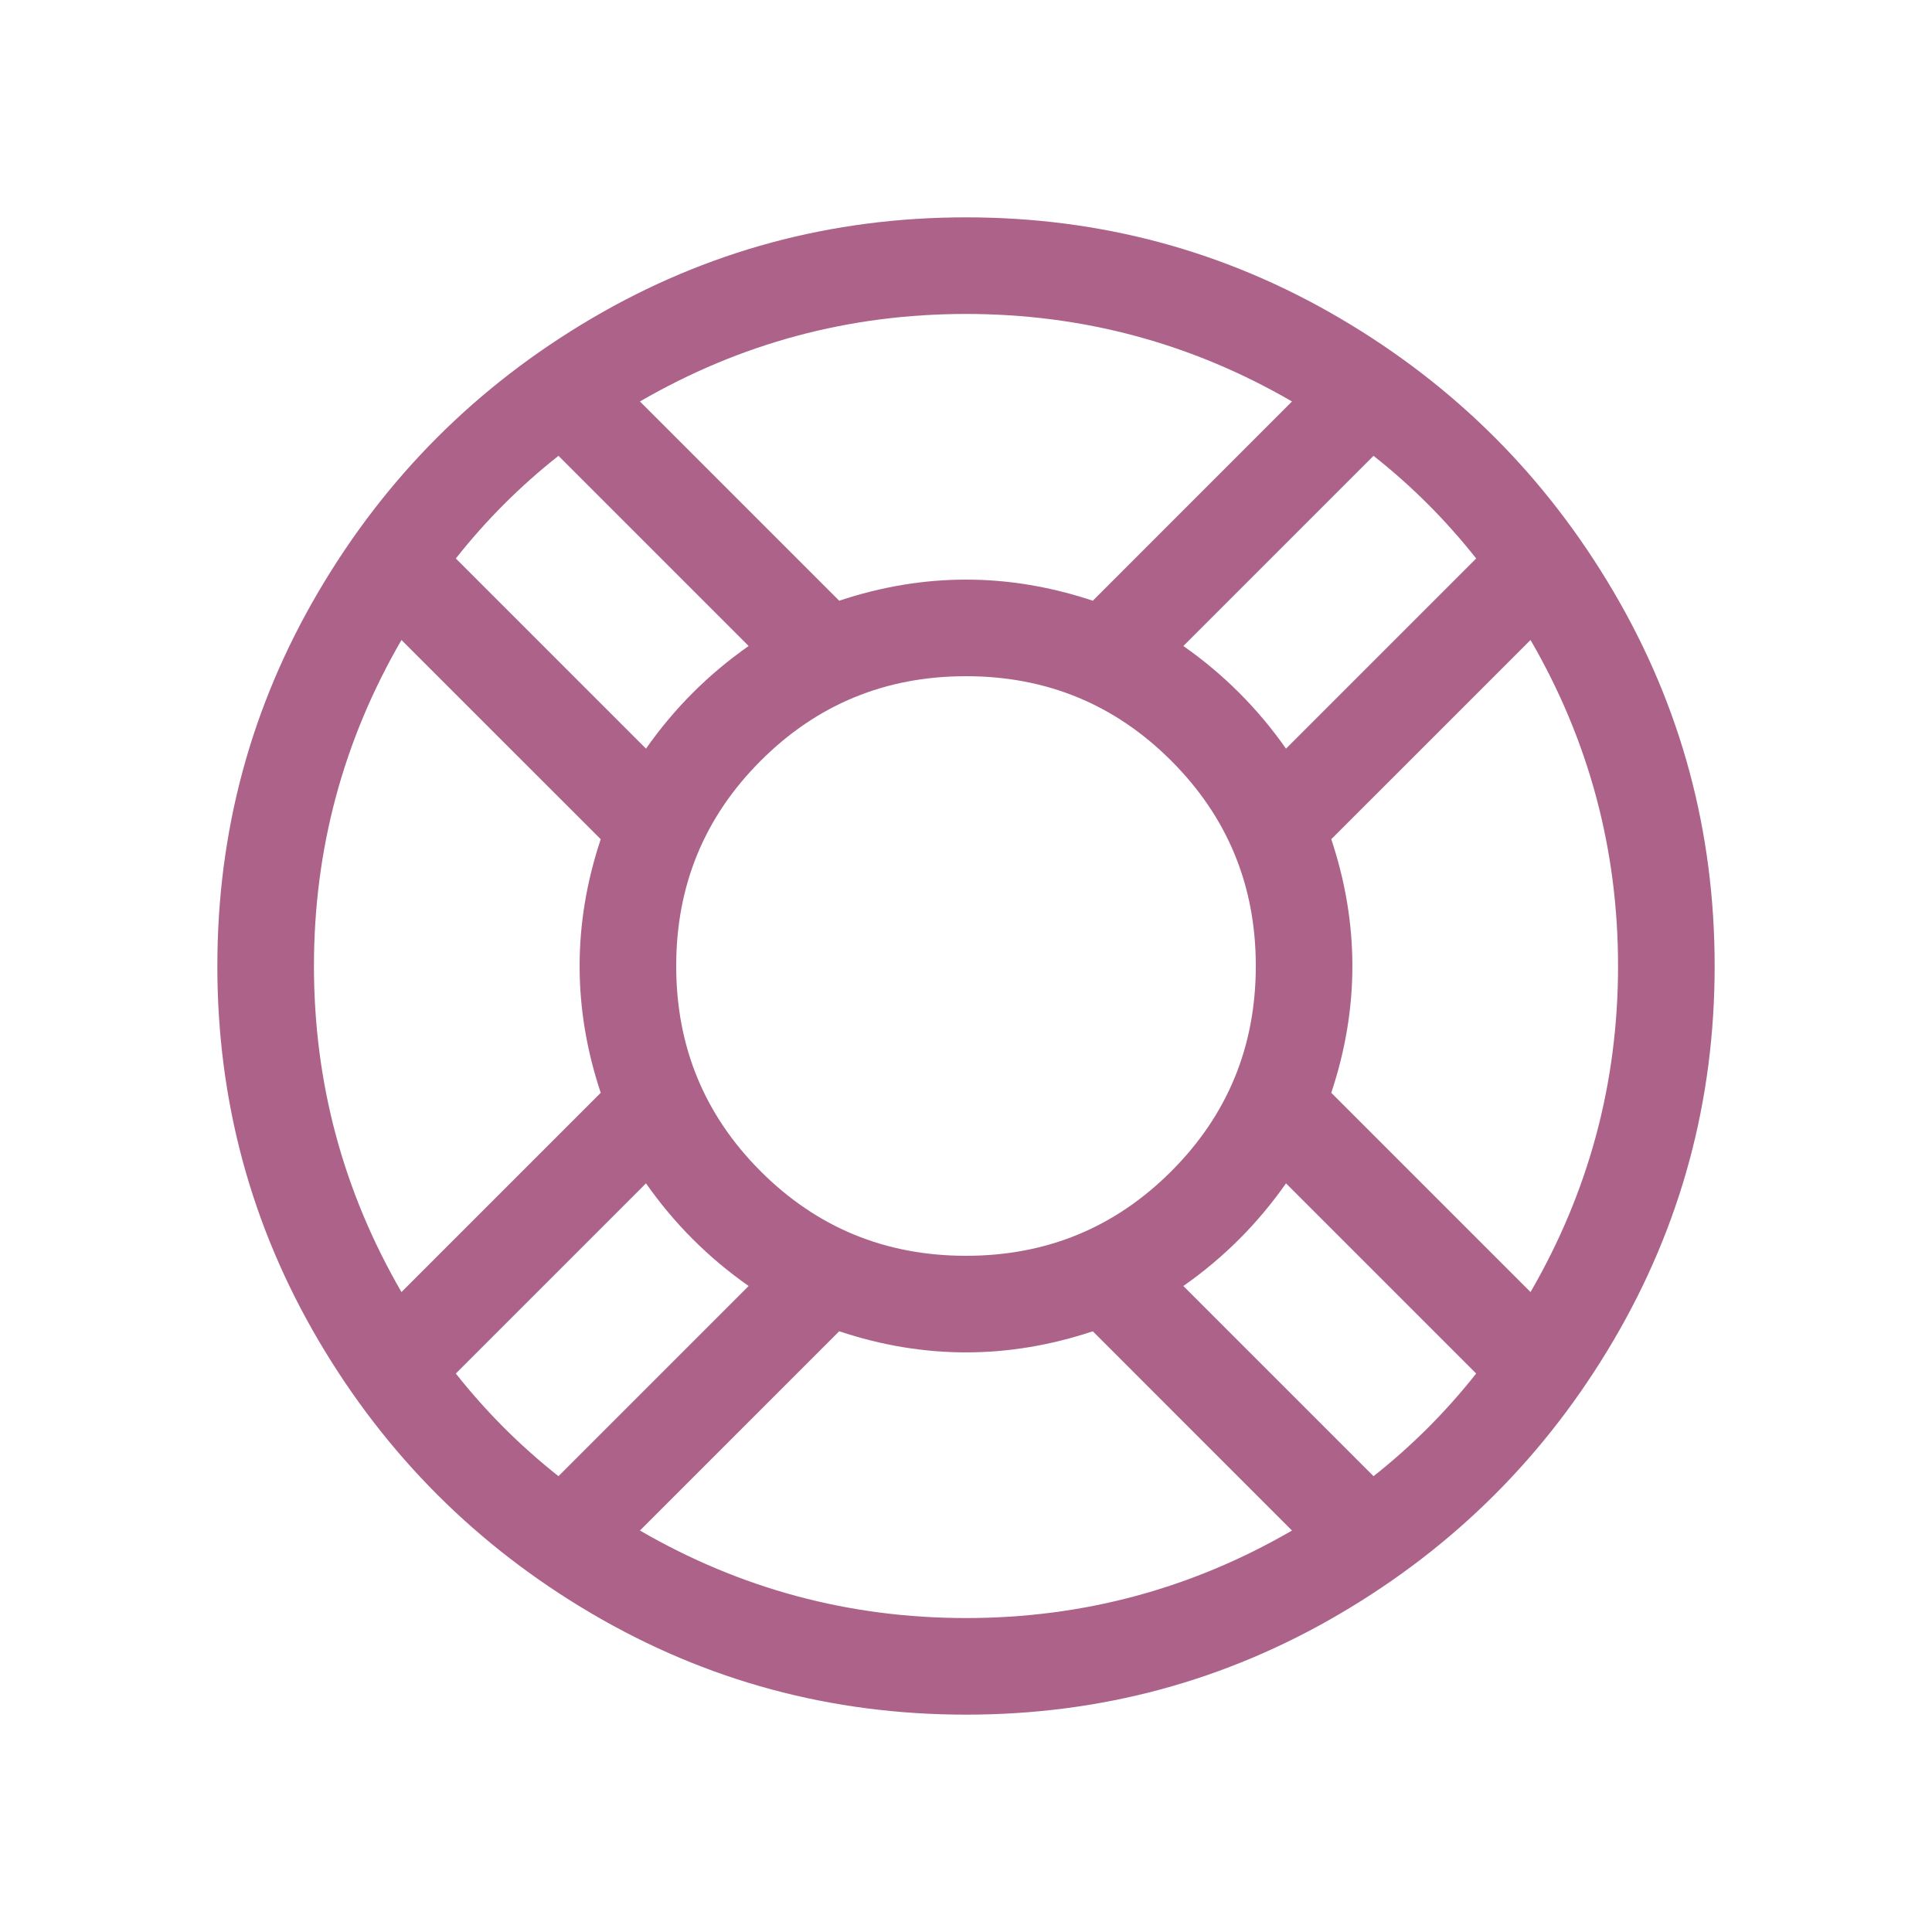 <svg xmlns="http://www.w3.org/2000/svg" width="30" height="30" viewBox="0 0 30 30">
  <path fill="#AC6289" fill-rule="evenodd" d="M15,3.375 C17.094,3.375 19.031,3.898 20.812,4.945 C22.594,5.992 24.008,7.406 25.055,9.188 C26.102,10.969 26.625,12.906 26.625,15 C26.625,17.094 26.102,19.031 25.055,20.813 C24.008,22.594 22.594,24.008 20.812,25.055 C19.031,26.102 17.094,26.625 15,26.625 C12.906,26.625 10.969,26.102 9.187,25.055 C7.406,24.008 5.992,22.594 4.945,20.813 C3.898,19.031 3.375,17.094 3.375,15 C3.375,12.906 3.898,10.969 4.945,9.188 C5.992,7.406 7.406,5.992 9.187,4.945 C10.969,3.898 12.906,3.375 15,3.375 Z M22.922,8.672 C22.453,8.078 21.922,7.547 21.328,7.078 L18.375,10.031 C19,10.469 19.531,11 19.969,11.625 L22.922,8.672 Z M15,19.5 C16.25,19.5 17.312,19.063 18.187,18.188 C19.062,17.313 19.5,16.25 19.5,15 C19.5,13.75 19.062,12.688 18.187,11.813 C17.312,10.938 16.25,10.5 15,10.5 C13.75,10.5 12.687,10.938 11.812,11.813 C10.937,12.688 10.5,13.75 10.5,15 C10.5,16.25 10.937,17.313 11.812,18.188 C12.687,19.063 13.75,19.5 15,19.5 Z M20.062,6.234 C18.5,5.328 16.812,4.875 15,4.875 C13.187,4.875 11.5,5.328 9.937,6.234 L13.031,9.328 C14.344,8.891 15.656,8.891 16.969,9.328 L20.062,6.234 Z M8.672,7.078 C8.078,7.547 7.547,8.078 7.078,8.672 L10.031,11.625 C10.469,11 11,10.469 11.625,10.031 L8.672,7.078 Z M6.234,9.938 C5.328,11.5 4.875,13.188 4.875,15 C4.875,16.813 5.328,18.5 6.234,20.063 L9.328,16.969 C8.891,15.656 8.891,14.344 9.328,13.031 L6.234,9.938 Z M7.078,21.328 C7.547,21.922 8.078,22.453 8.672,22.922 L11.625,19.969 C11,19.531 10.469,19 10.031,18.375 L7.078,21.328 Z M9.937,23.766 C11.5,24.672 13.187,25.125 15,25.125 C16.812,25.125 18.5,24.672 20.062,23.766 L16.969,20.672 C15.656,21.109 14.344,21.109 13.031,20.672 L9.937,23.766 Z M21.328,22.922 C21.922,22.453 22.453,21.922 22.922,21.328 L19.969,18.375 C19.531,19 19,19.531 18.375,19.969 L21.328,22.922 Z M23.766,20.063 C24.672,18.5 25.125,16.813 25.125,15 C25.125,13.188 24.672,11.5 23.766,9.938 L20.672,13.031 C21.109,14.344 21.109,15.656 20.672,16.969 L23.766,20.063 Z"/>
</svg>
